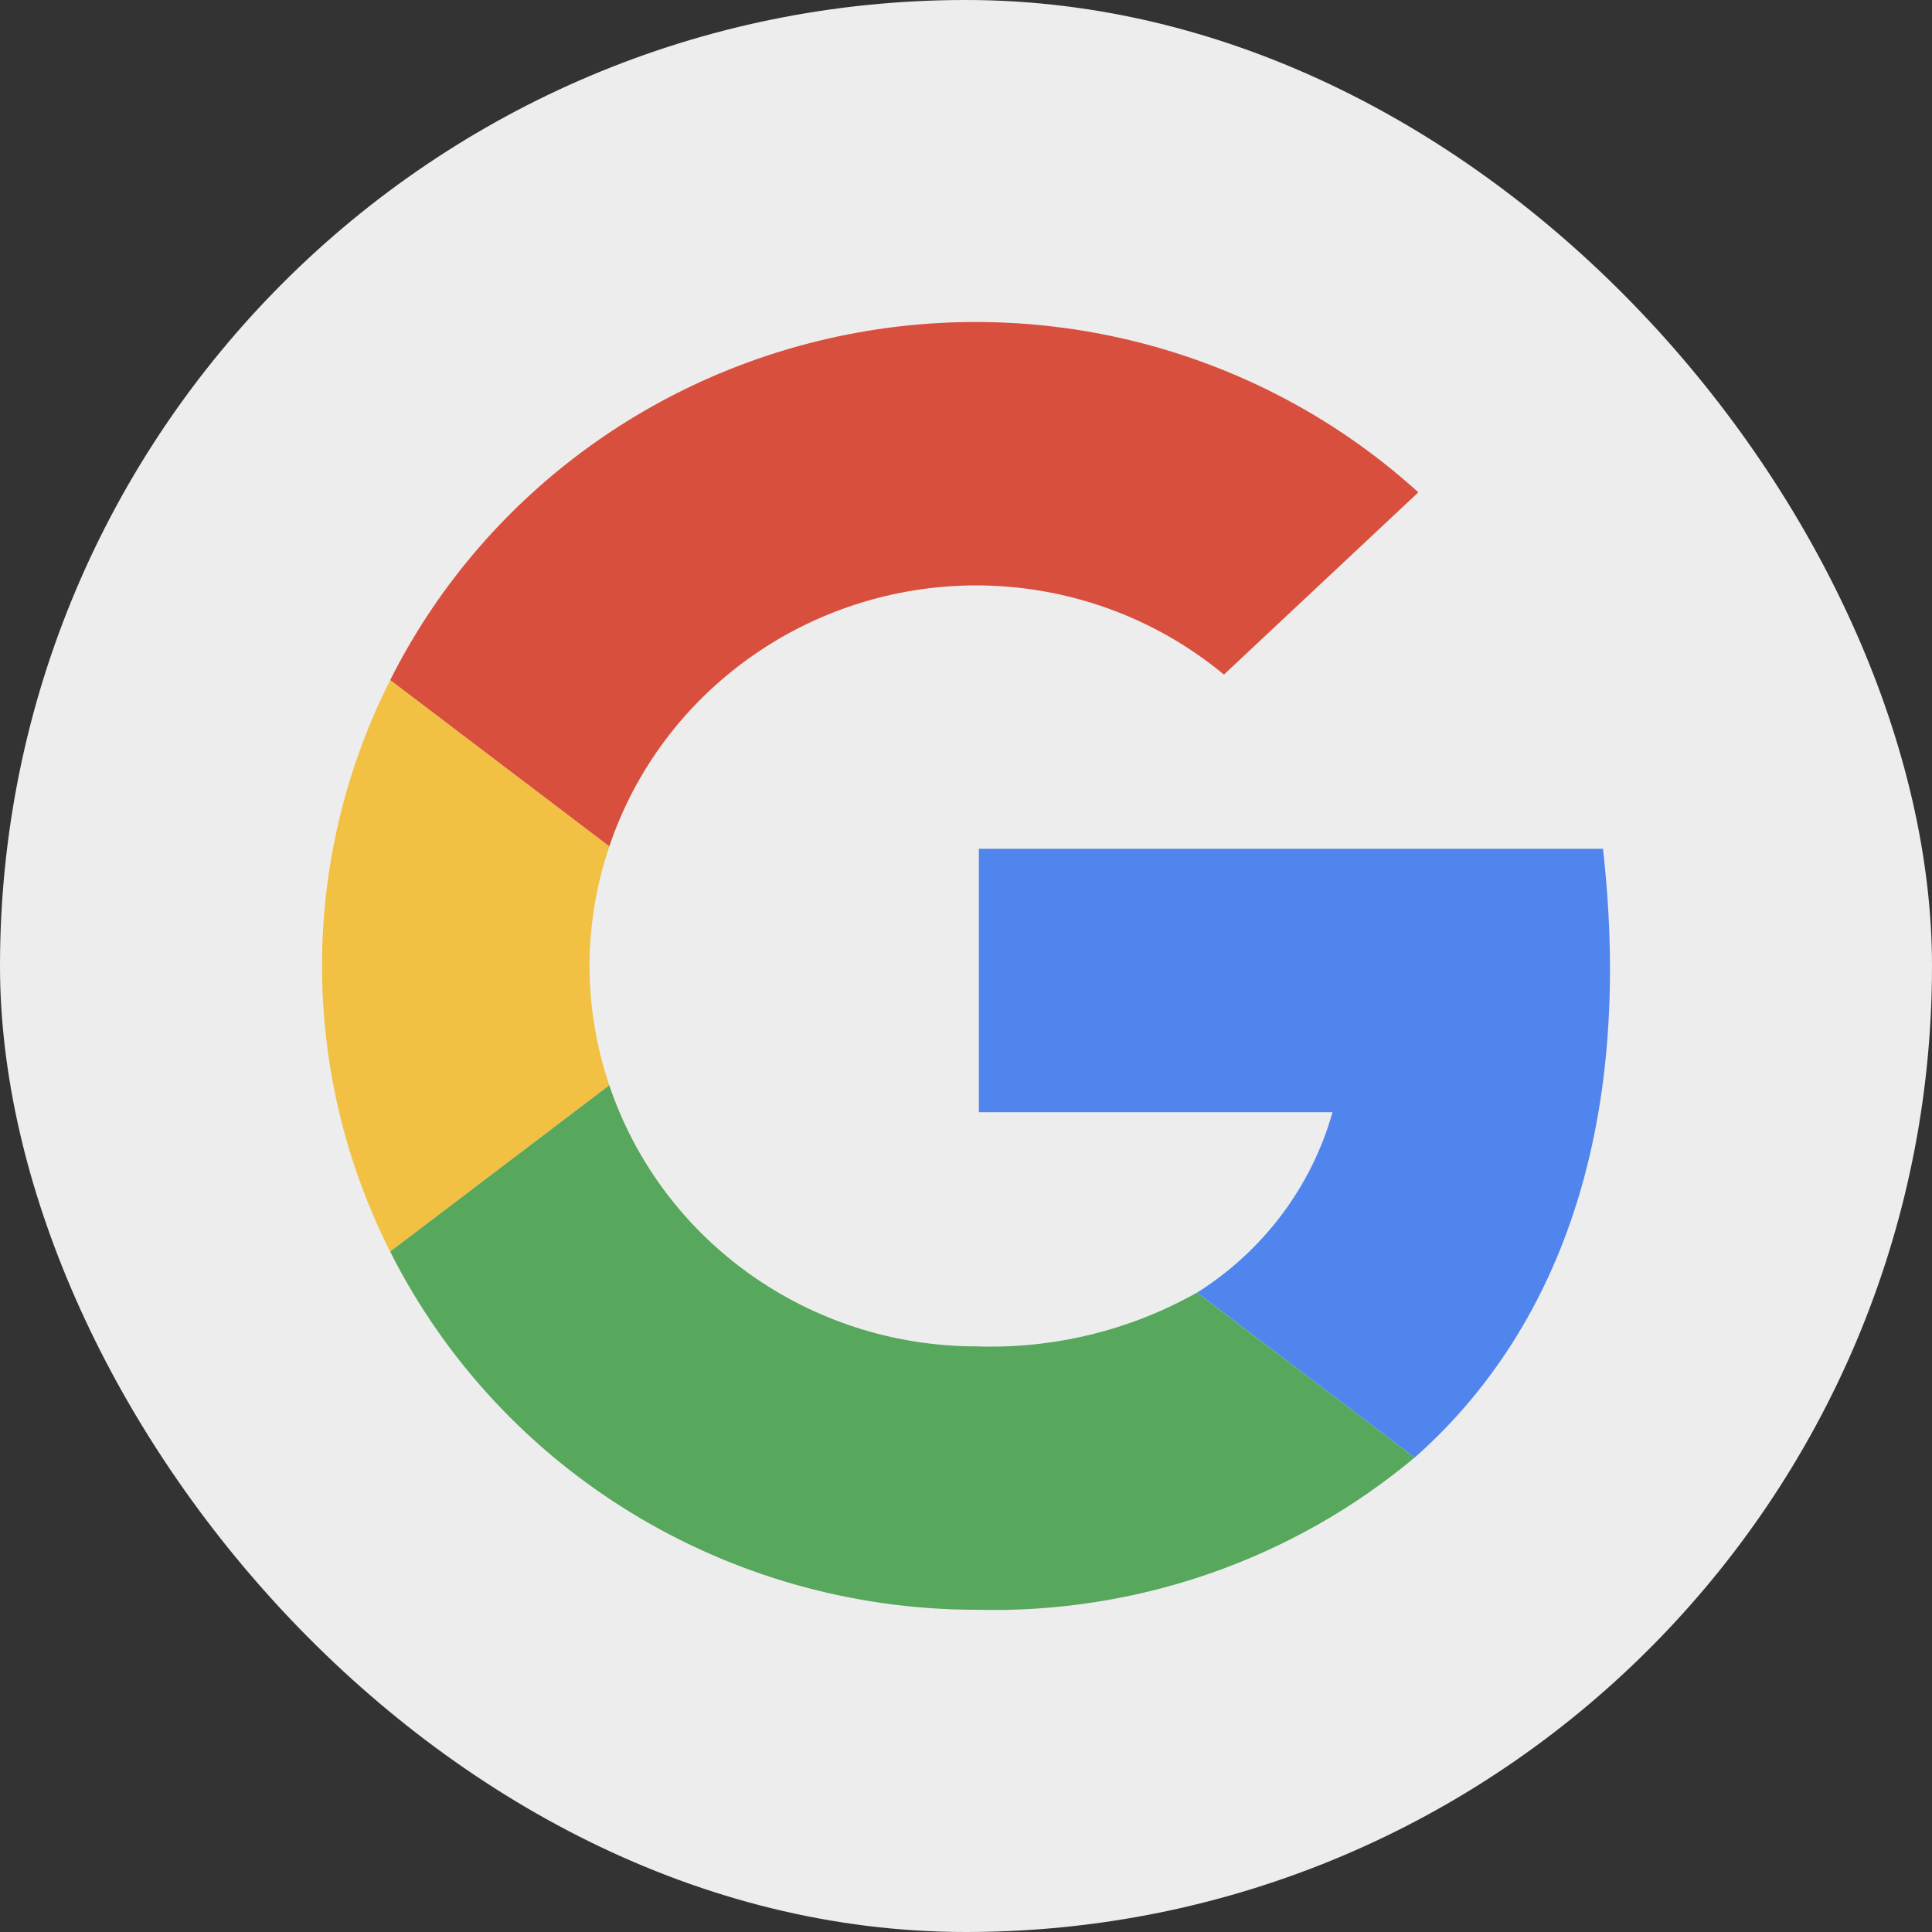 <svg width="24" height="24" viewBox="0 0 24 24" fill="none" xmlns="http://www.w3.org/2000/svg">
<rect x="0" y="0" width="24" height="24" fill="#333333" stroke="none"/>
<rect width="24" height="24" rx="12" fill="#EDEDED"/>
<path d="M12.123 7.272C13.25 7.272 14.342 7.664 15.204 8.38L17.619 6.116C15.739 4.409 13.153 3.675 10.64 4.134C8.126 4.593 5.979 6.192 4.847 8.449L7.569 10.515C8.22 8.582 10.054 7.275 12.123 7.272Z" fill="#D94F3D"/>
<path d="M7.323 11.999C7.324 11.494 7.407 10.993 7.569 10.515L4.847 8.449C3.718 10.685 3.718 13.312 4.847 15.549L7.569 13.482C7.407 13.004 7.324 12.503 7.323 11.999Z" fill="#F2C042"/>
<path d="M19.913 10.544H12.16V13.816H16.553C16.292 14.742 15.693 15.539 14.871 16.057L17.573 18.107C19.299 16.582 20.313 14.101 19.913 10.544Z" fill="#5085ED"/>
<path d="M14.87 16.057C14.036 16.527 13.084 16.759 12.123 16.725C10.054 16.722 8.22 15.416 7.569 13.482L4.847 15.548C6.218 18.271 9.036 19.994 12.123 19.997C14.114 20.05 16.054 19.377 17.572 18.107L14.87 16.057Z" fill="#57A75C"/>
</svg>
